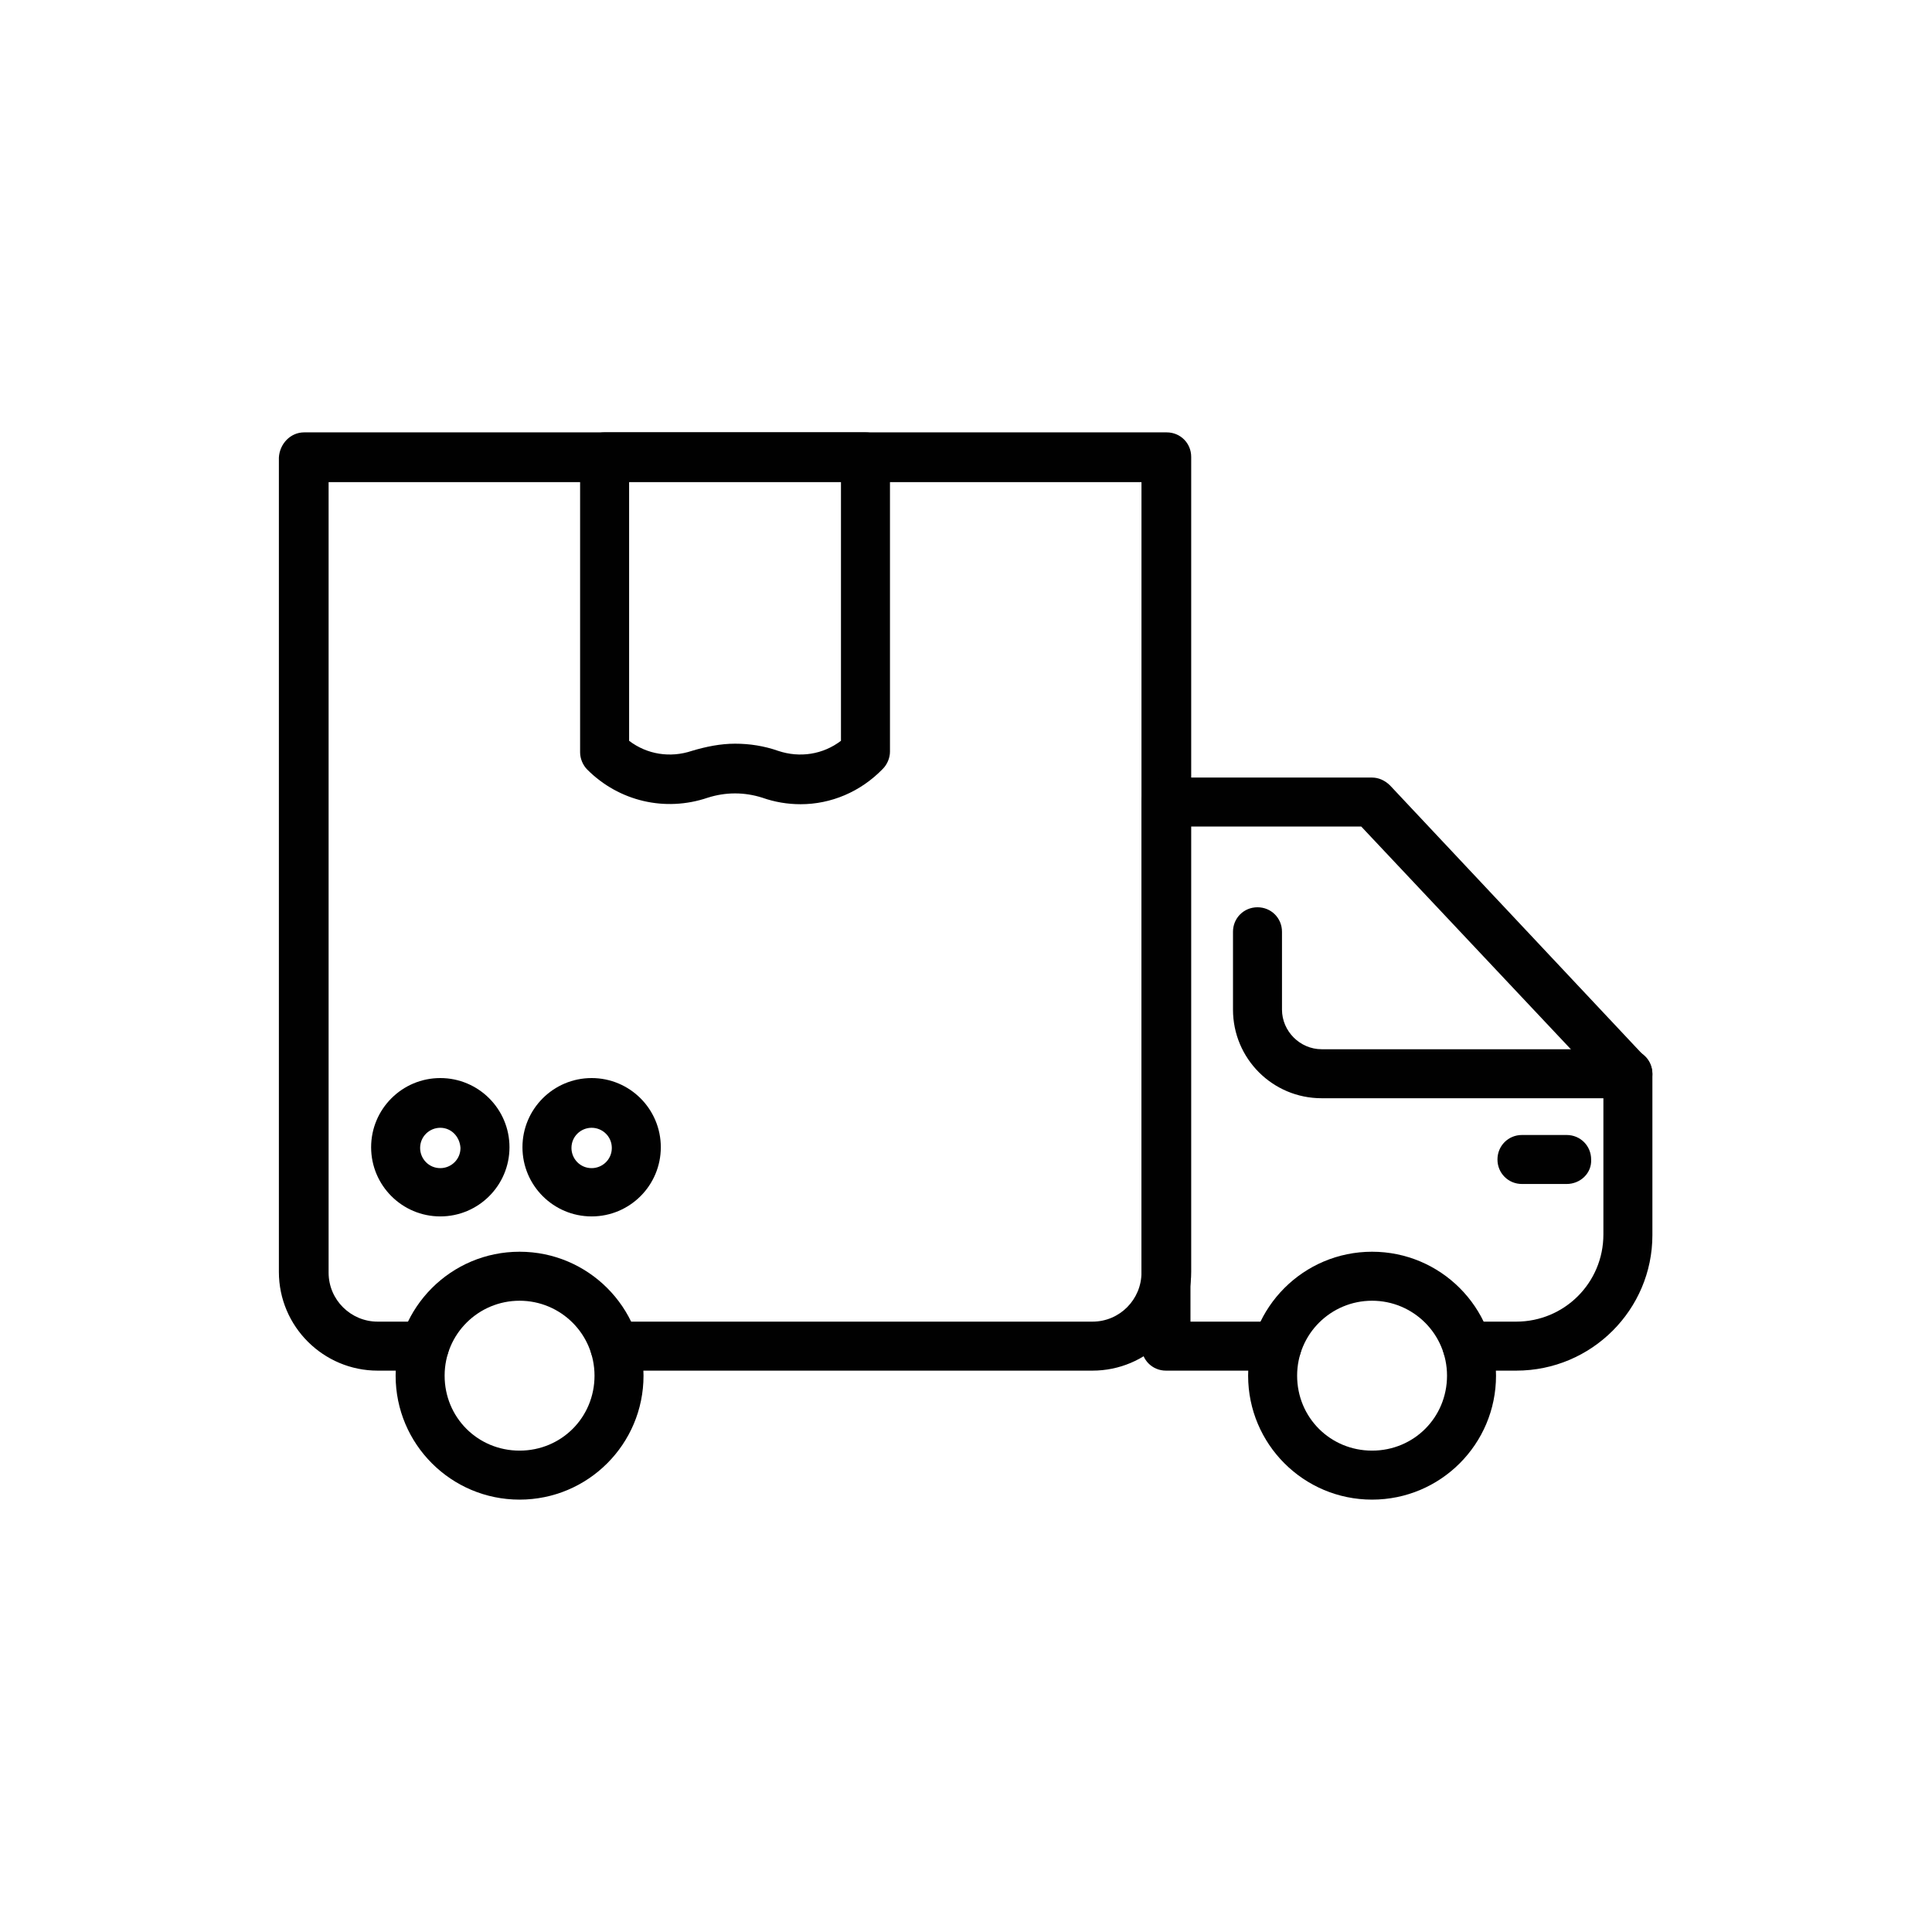 <?xml version="1.0" encoding="utf-8"?>
<!-- Generator: Adobe Illustrator 25.4.1, SVG Export Plug-In . SVG Version: 6.00 Build 0)  -->
<svg version="1.1" id="Capa_1" xmlns="http://www.w3.org/2000/svg" xmlns:xlink="http://www.w3.org/1999/xlink" x="0px" y="0px"
	 viewBox="0 0 26.81 26.81" style="enable-background:new 0 0 26.81 26.81;" xml:space="preserve">
<style type="text/css">
	.st0{fill:#010101;}
</style>
<g>
	<g>
		<path class="st0" d="M15.16,19.02H8.53c-0.19,0-0.34-0.15-0.34-0.34s0.15-0.34,0.34-0.34h6.63c0.38,0,0.68-0.31,0.68-0.68V6.69
			H4.56v10.97c0,0.38,0.31,0.68,0.68,0.68h0.65c0.19,0,0.34,0.15,0.34,0.34s-0.15,0.34-0.34,0.34H5.24c-0.75,0-1.37-0.61-1.37-1.37
			V6.35C3.88,6.16,4.03,6,4.22,6h11.97c0.19,0,0.34,0.15,0.34,0.34v11.31C16.53,18.41,15.91,19.02,15.16,19.02z"/>
	</g>
	<g>
		<path class="st0" d="M11.11,11.16c-0.18,0-0.36-0.03-0.53-0.09c-0.25-0.08-0.51-0.08-0.76,0c-0.59,0.2-1.23,0.05-1.67-0.39
			c-0.06-0.06-0.1-0.15-0.1-0.24V6.35C8.05,6.16,8.2,6,8.39,6h3.62c0.19,0,0.34,0.15,0.34,0.34v4.09c0,0.09-0.04,0.18-0.1,0.24
			C11.94,10.99,11.53,11.16,11.11,11.16z M10.2,10.32c0.2,0,0.4,0.03,0.6,0.1c0.3,0.1,0.62,0.05,0.87-0.14v-3.6H8.73v3.6
			c0.25,0.19,0.57,0.24,0.87,0.14C9.8,10.36,10,10.32,10.2,10.32z"/>
	</g>
	<g>
		<path class="st0" d="M6.11,16.88c-0.53,0-0.96-0.43-0.96-0.96s0.43-0.96,0.96-0.96s0.96,0.43,0.96,0.96
			C7.07,16.45,6.64,16.88,6.11,16.88z M6.11,15.65c-0.15,0-0.28,0.12-0.28,0.28c0,0.15,0.12,0.28,0.28,0.28
			c0.15,0,0.28-0.12,0.28-0.28C6.38,15.77,6.26,15.65,6.11,15.65z"/>
	</g>
	<g>
		<path class="st0" d="M8.21,16.88c-0.53,0-0.96-0.43-0.96-0.96s0.43-0.96,0.96-0.96s0.96,0.43,0.96,0.96
			C9.17,16.45,8.74,16.88,8.21,16.88z M8.21,15.65c-0.15,0-0.28,0.12-0.28,0.28c0,0.15,0.12,0.28,0.28,0.28
			c0.15,0,0.28-0.12,0.28-0.28S8.36,15.65,8.21,15.65z"/>
	</g>
	<g>
		<path class="st0" d="M21.04,19.02h-0.68c-0.19,0-0.34-0.15-0.34-0.34s0.15-0.34,0.34-0.34h0.68c0.67,0,1.21-0.54,1.21-1.21v-2.09
			l-3.36-3.57h-2.37v6.87h1.2c0.19,0,0.34,0.15,0.34,0.34s-0.15,0.34-0.34,0.34h-1.54c-0.19,0-0.34-0.15-0.34-0.34v-7.55
			c0-0.19,0.15-0.34,0.34-0.34h2.86c0.09,0,0.18,0.04,0.25,0.11l3.55,3.78c0.06,0.06,0.09,0.15,0.09,0.23v2.23
			C22.93,18.17,22.09,19.02,21.04,19.02z"/>
	</g>
	<g>
		<path class="st0" d="M21.74,16.43h-0.62c-0.19,0-0.34-0.15-0.34-0.34c0-0.19,0.15-0.34,0.34-0.34h0.62c0.19,0,0.34,0.15,0.34,0.34
			C22.09,16.28,21.93,16.43,21.74,16.43z"/>
	</g>
	<g>
		<path class="st0" d="M22.59,15.24h-4.25c-0.68,0-1.23-0.55-1.23-1.23v-1.08c0-0.19,0.15-0.34,0.34-0.34s0.34,0.15,0.34,0.34v1.08
			c0,0.3,0.25,0.55,0.55,0.55h4.25c0.19,0,0.34,0.15,0.34,0.34C22.93,15.09,22.78,15.24,22.59,15.24z"/>
	</g>
	<g>
		<path class="st0" d="M19.04,20.81c-0.95,0-1.72-0.77-1.72-1.72c0-0.95,0.77-1.72,1.72-1.72c0.95,0,1.72,0.77,1.72,1.72
			C20.76,20.04,19.99,20.81,19.04,20.81z M19.04,18.05c-0.57,0-1.04,0.46-1.04,1.04s0.46,1.04,1.04,1.04s1.04-0.46,1.04-1.04
			S19.61,18.05,19.04,18.05z"/>
	</g>
	<g>
		<path class="st0" d="M7.21,20.81c-0.95,0-1.72-0.77-1.72-1.72c0-0.95,0.77-1.72,1.72-1.72s1.72,0.77,1.72,1.72
			C8.93,20.04,8.16,20.81,7.21,20.81z M7.21,18.05c-0.57,0-1.04,0.46-1.04,1.04s0.46,1.04,1.04,1.04s1.04-0.46,1.04-1.04
			S7.78,18.05,7.21,18.05z"/>
	</g>
</g>
</svg>

